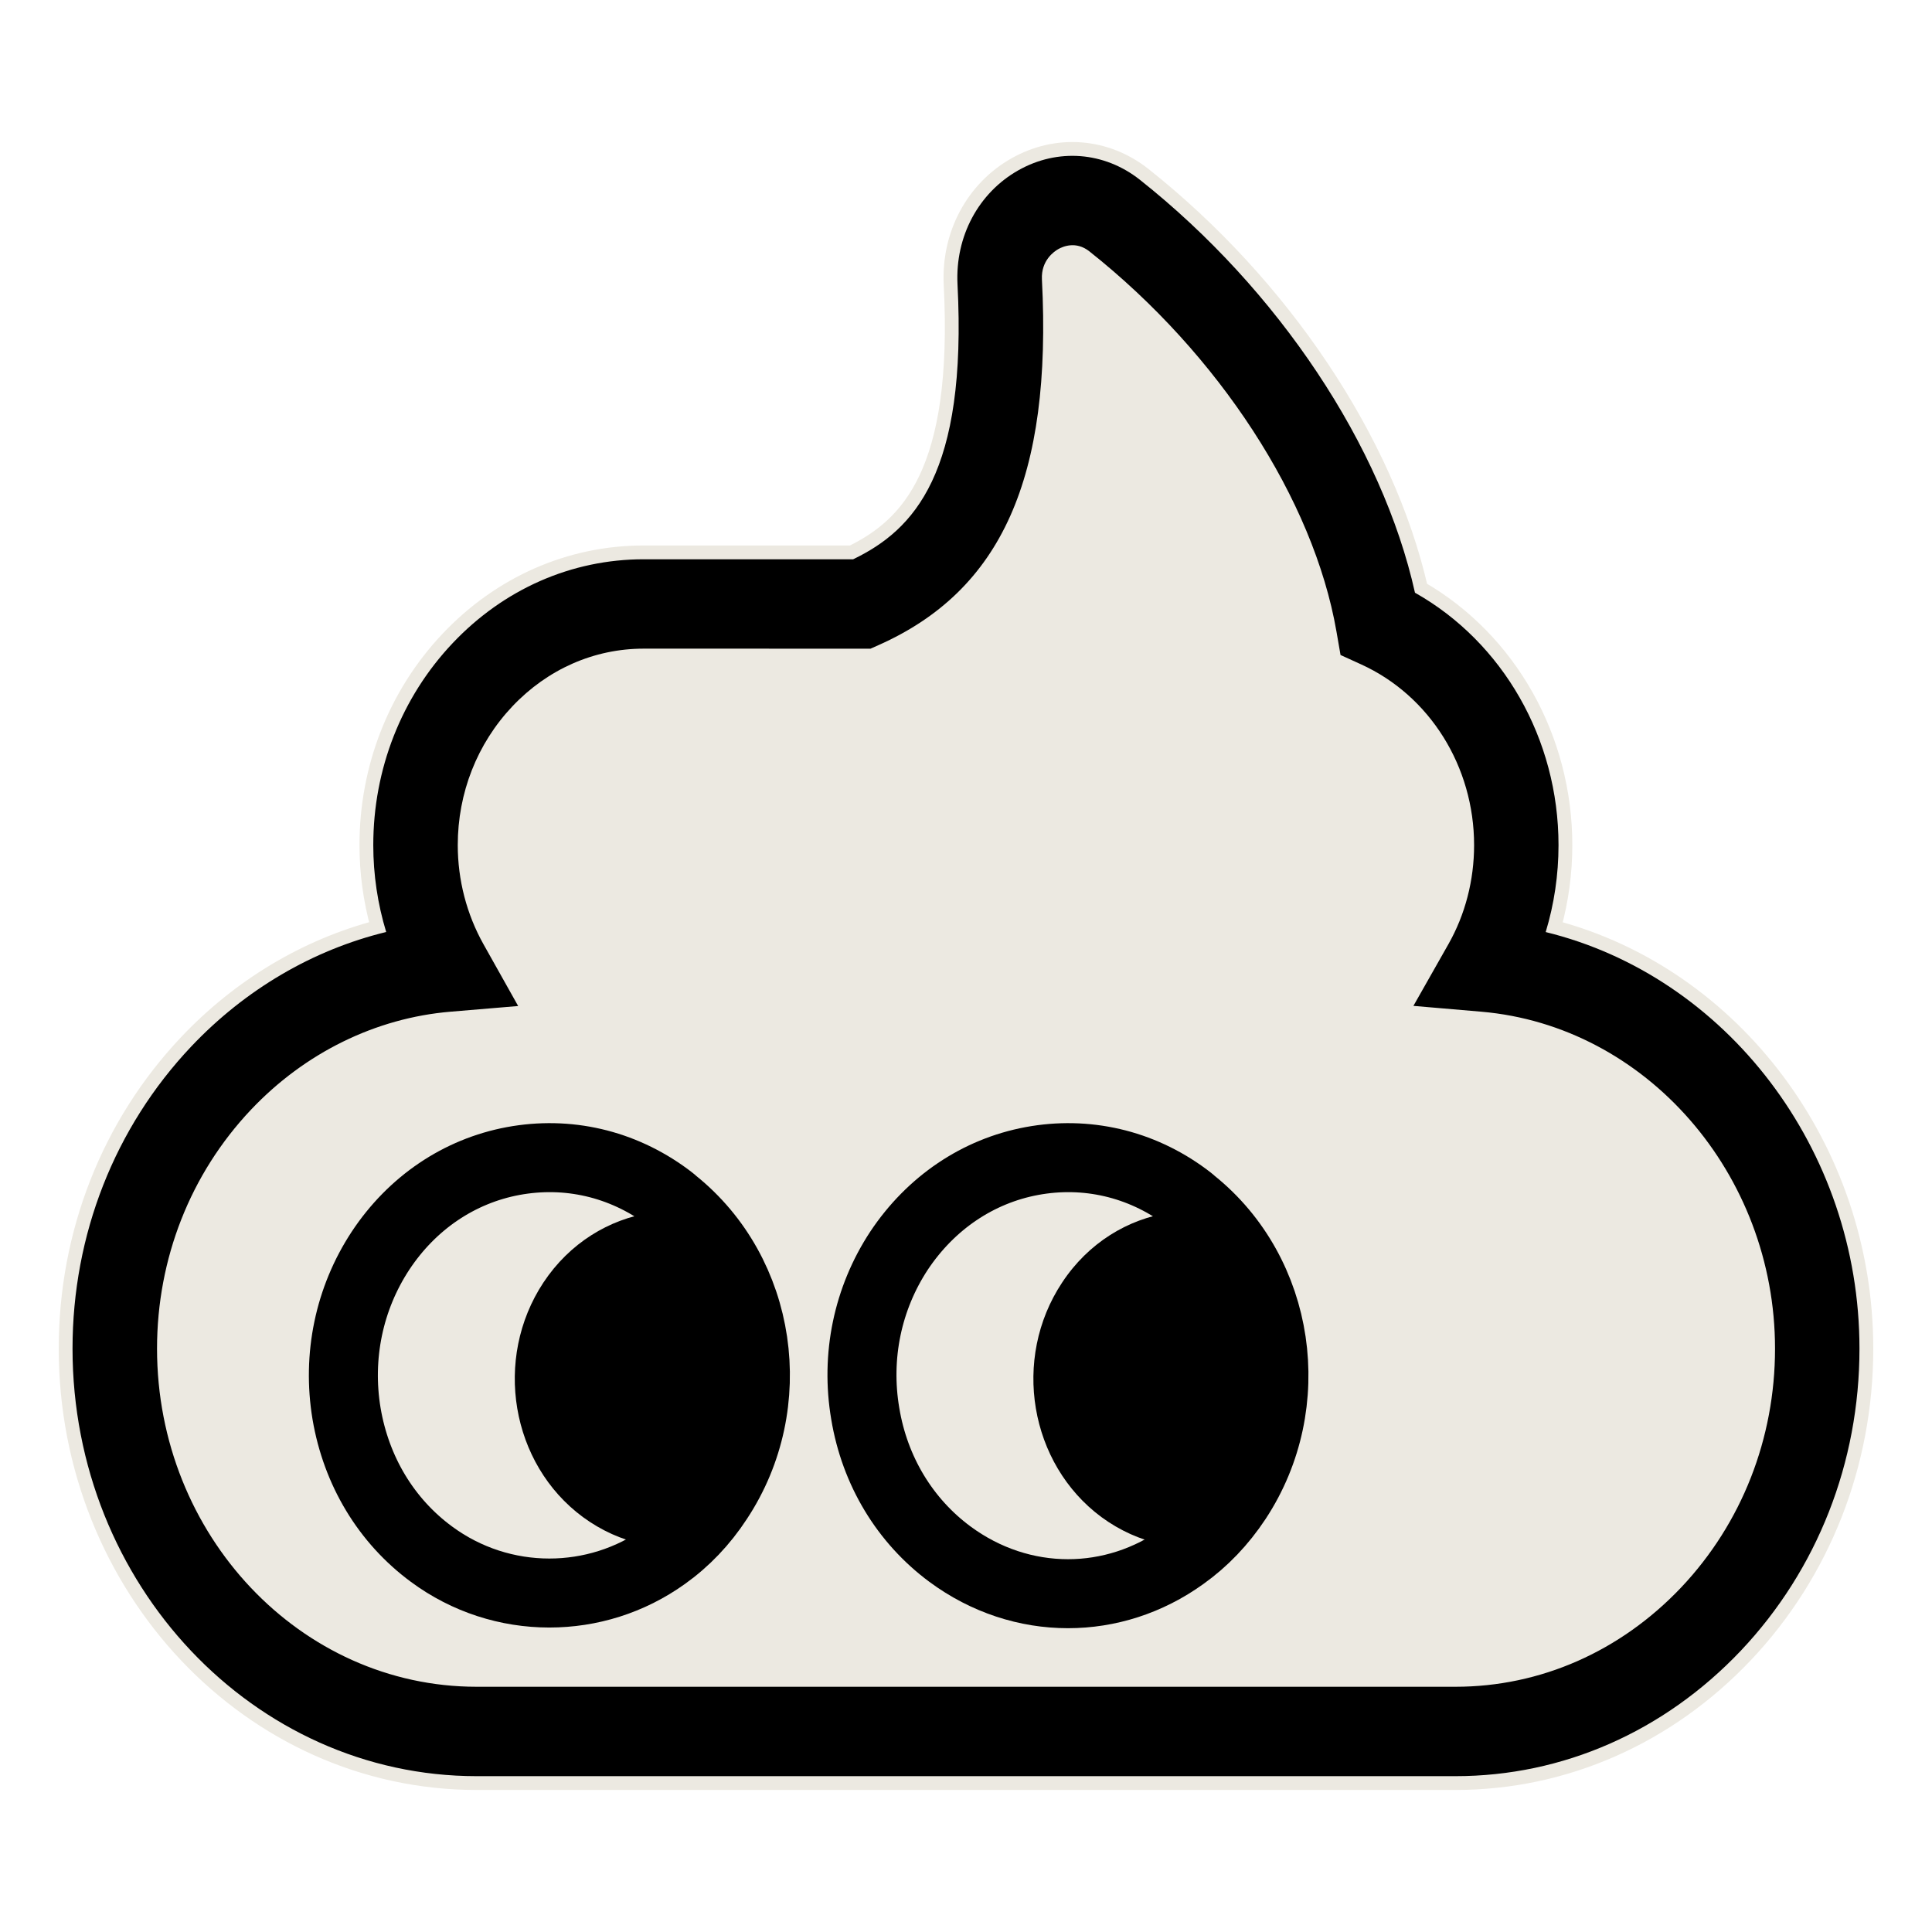 <svg width="512" height="512" viewBox="0 0 512 512" fill="none" xmlns="http://www.w3.org/2000/svg">
<path d="M49.325 276.104L49.325 276.105C28.73 297.905 17.393 326.778 17.393 357.398C17.393 420.783 66.149 472.53 126.292 472.53H385.714C414.682 472.53 442.015 460.497 462.674 438.703L462.676 438.701C483.271 416.906 494.607 388.024 494.607 357.404C494.607 304.243 459.526 258.287 411.908 245.699C413.849 238.695 414.851 231.378 414.851 223.966C414.851 195.47 400.068 169.465 376.589 155.886C367.622 116.772 339.996 75.366 303.191 46.19L303.187 46.187C293.167 38.289 280.019 37.284 268.944 43.556L268.943 43.556C257.761 49.89 251.269 62.103 251.922 75.389L251.922 75.394C253.205 100.285 250.333 116.221 245.302 126.829C240.391 137.188 233.344 142.627 225.677 146.386H170.559C150.951 146.386 132.498 154.508 118.61 169.204L118.61 169.204C104.732 183.897 97.094 203.355 97.094 223.966C97.094 231.342 98.101 238.657 100.057 245.68C81.021 250.692 63.437 261.177 49.325 276.104Z" fill="#ECE9E1" stroke="#ECE9E1" stroke-width="3.657"/>
<path d="M385.714 470.701H126.292C67.255 470.701 19.221 419.872 19.221 357.398C19.221 327.233 30.387 298.813 50.654 277.361C64.988 262.198 82.949 251.709 102.343 246.988C100.087 239.578 98.923 231.808 98.923 223.966C98.923 203.811 106.389 184.805 119.939 170.46C133.495 156.115 151.473 148.214 170.559 148.214H226.098C242.268 140.42 256.328 125.376 253.748 75.3C253.127 62.667 259.295 51.123 269.845 45.147C280.272 39.242 292.617 40.184 302.055 47.623C338.837 76.78 366.315 118.204 374.983 157.075C398.273 170.2 413.022 195.815 413.022 223.966C413.022 231.849 411.863 239.62 409.625 247.005C457.316 258.668 492.779 304.351 492.779 357.404C492.779 387.569 481.614 415.998 461.347 437.445C441.018 458.891 414.158 470.701 385.714 470.701ZM170.564 171.899C157.456 171.899 145.104 177.337 135.773 187.204C126.449 197.077 121.311 210.131 121.311 223.96C121.311 233.2 123.673 242.291 128.139 250.252L137.318 266.605L119.402 268.109C99.55 269.773 80.76 279.013 66.488 294.11C50.447 311.091 41.615 333.565 41.615 357.398C41.615 406.812 79.608 447.01 126.298 447.01H385.72C408.195 447.01 429.443 437.658 445.539 420.677C461.57 403.714 470.401 381.237 470.401 357.398C470.401 311.067 436.205 271.846 392.542 268.109L374.57 266.569L383.85 250.205C388.3 242.356 390.651 233.283 390.651 223.96C390.651 203.16 378.913 184.367 360.751 176.087L355.254 173.581L354.175 167.351C348.108 132.418 323.011 93.808 288.678 66.599C285.18 63.851 281.744 65.278 280.427 66.031C279.36 66.641 275.879 69.01 276.12 74.032C278.822 126.555 265.457 156.465 232.78 170.981L230.705 171.905L170.564 171.899Z" fill="black"/>
<path d="M176.799 317.162C177.415 317.635 178.087 318.109 178.646 318.642C201.986 337.355 207.135 372.063 190.288 397.531C186.426 403.454 181.669 408.429 176.184 412.338C167.004 418.912 156.314 422.17 145.568 422.17C134.598 422.17 123.628 418.734 114.337 411.864C102.359 403.039 94.411 389.831 91.837 374.61C89.318 359.447 92.508 344.107 100.848 331.433C109.187 318.82 121.669 310.35 135.997 307.685C150.381 305.02 164.822 308.337 176.799 317.162Z" stroke="black" stroke-width="18.286" stroke-linejoin="round"/>
<path d="M178.646 318.642C178.087 318.109 177.415 317.635 176.799 317.162C164.822 308.337 150.381 305.02 135.997 307.685C121.669 310.35 109.187 318.82 100.848 331.433C92.508 344.107 89.318 359.447 91.837 374.61C94.411 389.831 102.359 403.039 114.337 411.864C123.628 418.734 134.598 422.17 145.568 422.17C156.314 422.17 167.004 418.912 176.184 412.338C181.669 408.429 186.426 403.454 190.288 397.531C207.135 372.063 201.986 337.355 178.646 318.642ZM172.601 321.367C161.407 323.084 150.941 329.419 144.001 339.902C130.68 360.099 135.381 387.936 154.467 402.032C159.393 405.645 164.822 408.073 170.363 409.199C171.762 409.495 173.217 409.732 174.616 409.85C157.378 422.229 134.038 422.821 115.904 409.436C92.508 392.141 86.743 357.967 103.143 333.15C119.486 308.396 151.781 302.295 175.176 319.59C175.736 320.005 176.352 320.478 176.911 320.952C175.456 321.011 174.001 321.189 172.601 321.367Z" fill="black"/>
<path d="M316.053 318.642C315.494 318.109 314.822 317.635 314.207 317.162C302.284 308.337 287.787 305.02 273.459 307.685C259.131 310.35 246.65 318.82 238.255 331.433C229.914 344.107 226.725 359.447 229.299 374.61C231.817 389.831 239.822 403.039 251.745 411.864C261.203 418.853 272.116 422.347 283.031 422.347C293.666 422.347 304.299 419.031 313.591 412.338C319.076 408.429 323.832 403.454 327.749 397.531C344.541 372.063 339.393 337.355 316.053 318.642Z" stroke="black" stroke-width="18.286"/>
<path d="M316.053 318.642C315.494 318.109 314.822 317.635 314.207 317.162C302.284 308.337 287.787 305.02 273.459 307.685C259.131 310.35 246.65 318.82 238.255 331.433C229.914 344.107 226.725 359.447 229.299 374.61C231.817 389.831 239.822 403.039 251.745 411.864C261.203 418.853 272.116 422.347 283.031 422.347C293.666 422.347 304.299 419.031 313.591 412.338C319.076 408.429 323.832 403.454 327.749 397.531C344.541 372.063 339.393 337.355 316.053 318.642ZM310.063 321.367C298.925 323.025 288.405 329.36 281.464 339.902C268.088 360.099 272.844 387.936 291.874 402.032C296.799 405.645 302.227 408.073 307.768 409.199C309.168 409.495 310.625 409.732 312.022 409.85C294.784 422.229 271.444 422.821 253.368 409.436C229.914 392.141 224.206 357.967 240.55 333.15C256.95 308.396 289.187 302.295 312.584 319.59C313.199 320.005 313.758 320.478 314.317 320.952C312.919 321.011 311.463 321.13 310.063 321.367Z" fill="black"/>
</svg>
